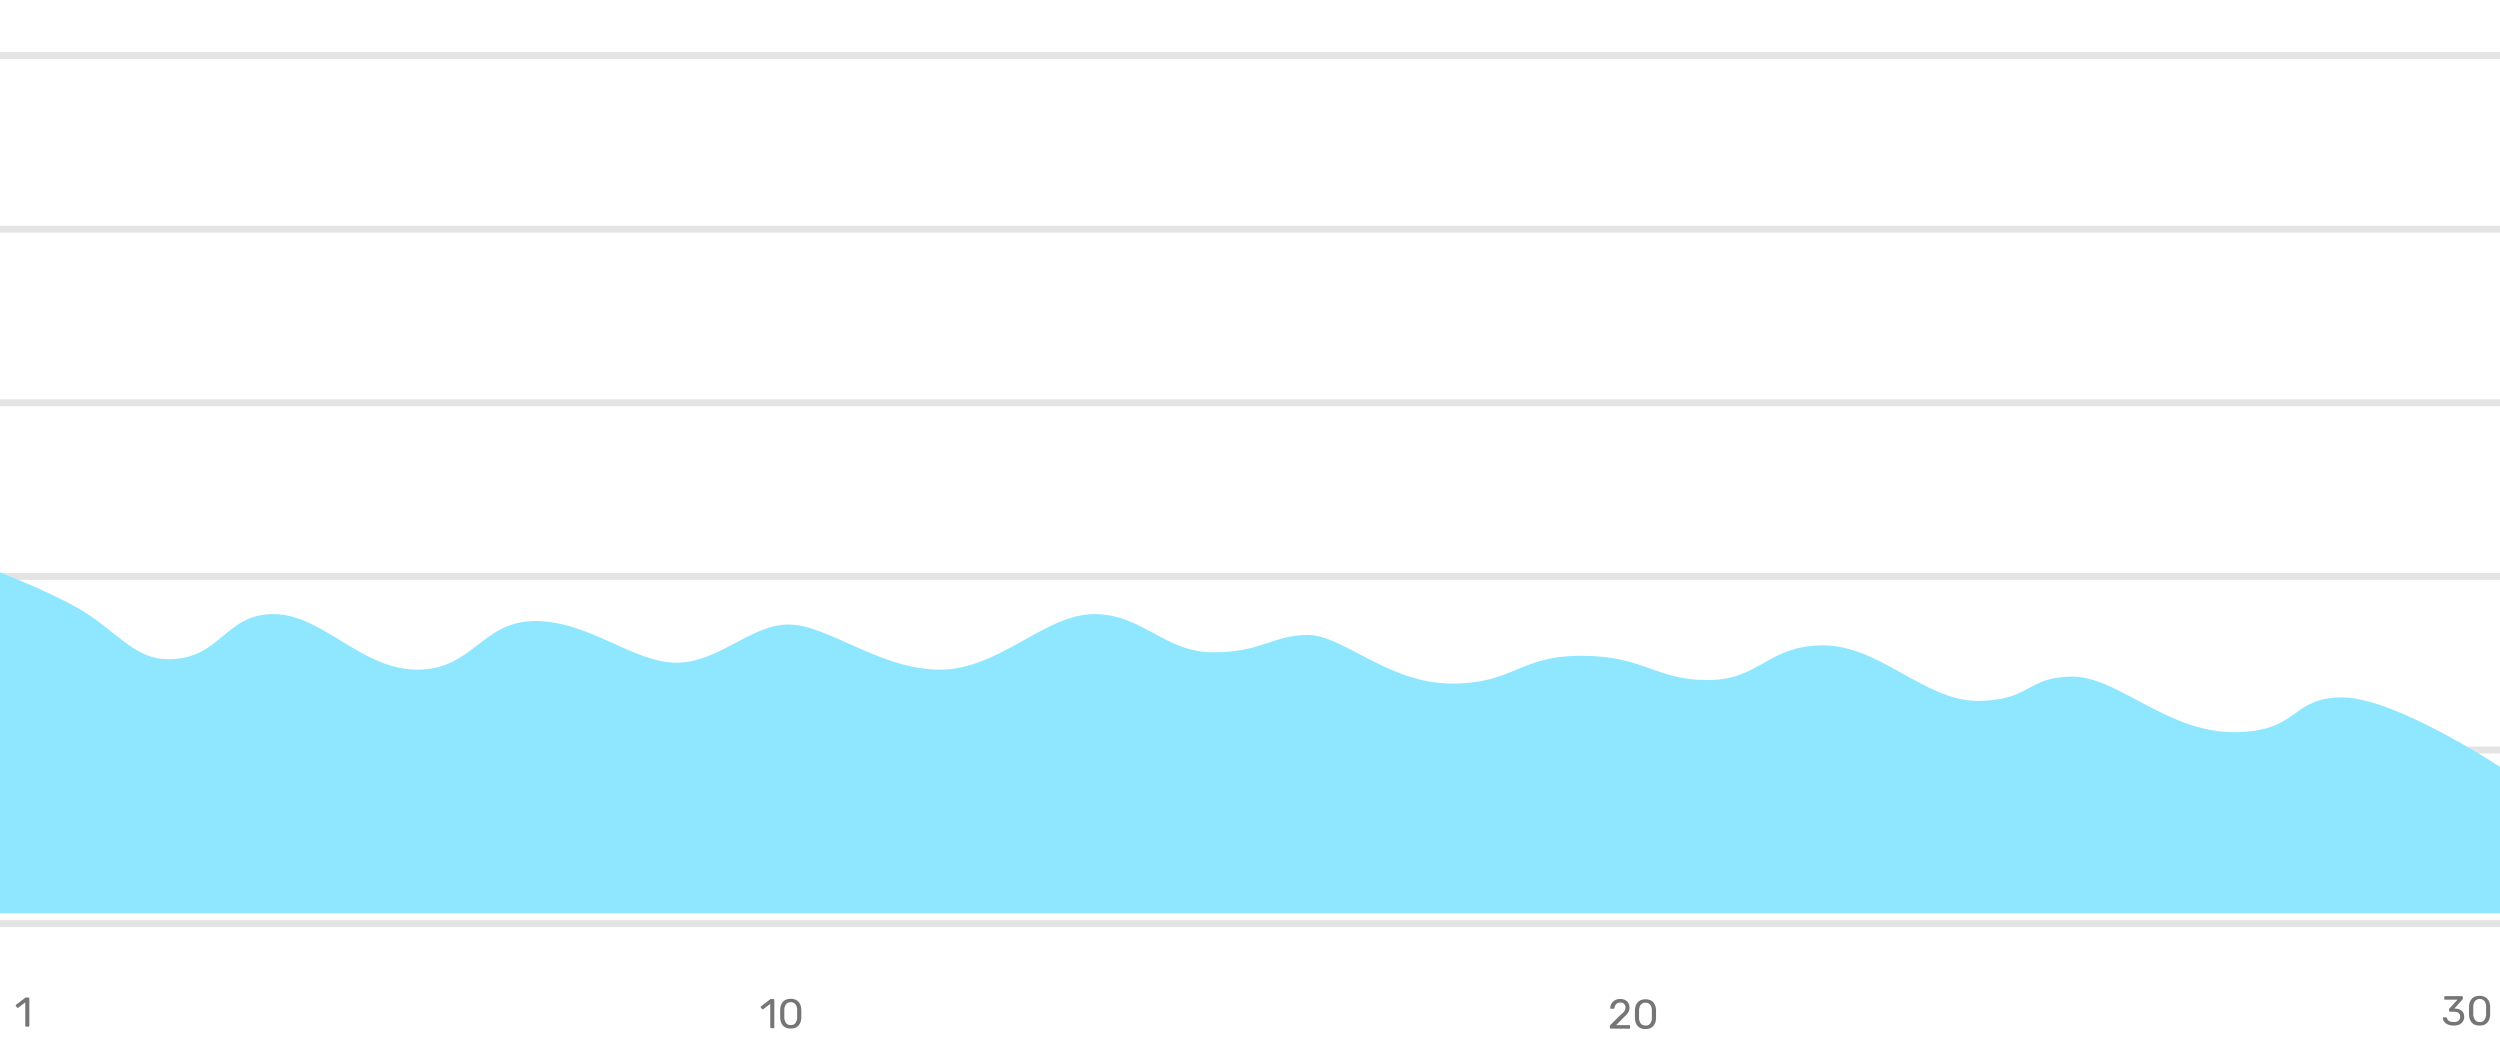 <svg xmlns="http://www.w3.org/2000/svg" viewBox="0 0 720 300"><defs><style>.cls-2{fill:#757575}.cls-3{fill:#e4e4e4}</style></defs><path fill="#fff" d="M0 0H720V300H0z"/><path class="cls-2" d="M7.55,295.66a.3.3,0,0,1-.2-.08.27.27,0,0,1-.07-.2v-6.72l-2,1.54a.25.25,0,0,1-.2.06.29.29,0,0,1-.18-.11l-.31-.4a.29.29,0,0,1-.06-.21.28.28,0,0,1,.12-.18l2.61-2a.43.43,0,0,1,.16-.07h.77a.25.25,0,0,1,.19.07.29.29,0,0,1,.07.2v7.85a.27.27,0,0,1-.07.2.26.26,0,0,1-.19.08Z"/><path class="cls-2" d="M222.1,296.1a.24.24,0,0,1-.27-.27v-6.72l-2,1.53a.25.25,0,0,1-.2.06.24.24,0,0,1-.18-.1l-.31-.4a.3.3,0,0,1-.06-.22.31.31,0,0,1,.12-.18l2.61-2a.31.31,0,0,1,.16-.07l.15,0h.62a.26.26,0,0,1,.19.08.27.27,0,0,1,.07.2v7.85a.29.29,0,0,1-.07.2.25.25,0,0,1-.19.07Z"/><path class="cls-2" d="M227.73,296.22a3.44,3.44,0,0,1-1.4-.25,2.48,2.48,0,0,1-.93-.72,2.91,2.91,0,0,1-.52-1,5.54,5.54,0,0,1-.19-1.25c0-.22,0-.44,0-.68v-.73c0-.24,0-.48,0-.7a4.74,4.74,0,0,1,.19-1.26,2.93,2.93,0,0,1,.53-1,2.31,2.31,0,0,1,.93-.71,3.38,3.38,0,0,1,1.39-.26,3.43,3.43,0,0,1,1.4.26,2.46,2.46,0,0,1,.93.71,3.1,3.1,0,0,1,.53,1,4.74,4.74,0,0,1,.19,1.26c0,.22,0,.46,0,.7s0,.49,0,.73,0,.46,0,.68a4.6,4.6,0,0,1-.19,1.25,3.1,3.1,0,0,1-.53,1,2.37,2.37,0,0,1-.92.72A3.46,3.46,0,0,1,227.73,296.22Zm0-1a1.59,1.59,0,0,0,1.38-.61,2.85,2.85,0,0,0,.47-1.69c0-.23,0-.46,0-.68v-.66c0-.22,0-.44,0-.65a2.84,2.84,0,0,0-.47-1.68,1.83,1.83,0,0,0-2.76,0,3,3,0,0,0-.47,1.68v.65q0,.33,0,.66v.68a3,3,0,0,0,.48,1.69A1.59,1.59,0,0,0,227.73,295.2Z"/><path class="cls-2" d="M463.91,296.24a.24.24,0,0,1-.27-.27v-.39a.6.6,0,0,1,.06-.24,1,1,0,0,1,.24-.29l2.54-2.54c.41-.34.73-.64,1-.88a2.79,2.79,0,0,0,.5-.7,1.73,1.73,0,0,0,.15-.7,1.37,1.37,0,0,0-1.52-1.49,1.67,1.67,0,0,0-.83.2,1.43,1.43,0,0,0-.55.54,2.19,2.19,0,0,0-.26.77.26.26,0,0,1-.12.22.38.38,0,0,1-.19.06H464a.24.24,0,0,1-.18-.07.19.19,0,0,1-.07-.16,2.57,2.57,0,0,1,.19-.92,2.72,2.72,0,0,1,.53-.83,2.64,2.64,0,0,1,.88-.6,2.89,2.89,0,0,1,1.22-.24,3.21,3.21,0,0,1,1.55.34,2.16,2.16,0,0,1,.89.91,2.58,2.58,0,0,1,.29,1.24,2.49,2.49,0,0,1-.18,1,3.19,3.19,0,0,1-.52.85,6.81,6.81,0,0,1-.85.85l-2.3,2.34h3.74a.28.28,0,0,1,.21.07.25.25,0,0,1,.08.21V296a.26.26,0,0,1-.08.2.28.28,0,0,1-.21.07Z"/><path class="cls-2" d="M473.9,296.36a3.41,3.41,0,0,1-1.4-.25,2.48,2.48,0,0,1-.93-.72,2.75,2.75,0,0,1-.52-1,5.54,5.54,0,0,1-.19-1.25c0-.22,0-.44,0-.68v-.73c0-.24,0-.48,0-.7a4.74,4.74,0,0,1,.19-1.26,3.08,3.08,0,0,1,.52-1,2.46,2.46,0,0,1,.93-.71,3.46,3.46,0,0,1,1.4-.26,3.38,3.38,0,0,1,1.39.26,2.46,2.46,0,0,1,.93.71,3.12,3.12,0,0,1,.54,1,4.73,4.73,0,0,1,.18,1.26c0,.22,0,.46,0,.7s0,.48,0,.73,0,.46,0,.68a4.6,4.6,0,0,1-.18,1.25,3.1,3.1,0,0,1-.53,1,2.45,2.45,0,0,1-.92.72A3.46,3.46,0,0,1,473.9,296.36Zm0-1a1.59,1.59,0,0,0,1.38-.61,2.85,2.85,0,0,0,.46-1.69c0-.23,0-.46,0-.68v-.66c0-.22,0-.44,0-.65a2.83,2.83,0,0,0-.46-1.68,1.83,1.83,0,0,0-2.76,0,2.91,2.91,0,0,0-.47,1.68c0,.21,0,.43,0,.65v.66c0,.22,0,.45,0,.68a2.85,2.85,0,0,0,.48,1.69A1.59,1.59,0,0,0,473.9,295.34Z"/><path class="cls-2" d="M706.67,295.36a4.39,4.39,0,0,1-1.32-.18,3,3,0,0,1-1-.5,2.42,2.42,0,0,1-.58-.68,1.81,1.81,0,0,1-.21-.77.21.21,0,0,1,.07-.17.28.28,0,0,1,.18-.06h.59a.38.38,0,0,1,.19.05.36.36,0,0,1,.15.2,1.24,1.24,0,0,0,.41.67,1.66,1.66,0,0,0,.68.33,3.55,3.55,0,0,0,.79.09A2.15,2.15,0,0,0,708,294a1.39,1.39,0,0,0,.52-1.17,1.24,1.24,0,0,0-.47-1.11,2.13,2.13,0,0,0-1.29-.34h-1.14a.27.27,0,0,1-.2-.07.29.29,0,0,1-.08-.21v-.32a.58.58,0,0,1,0-.19l.09-.13,2.33-2.55h-3.54a.24.24,0,0,1-.27-.27v-.46a.26.26,0,0,1,.27-.29h4.79a.27.27,0,0,1,.29.29v.43a.25.25,0,0,1-.05.15.38.38,0,0,1-.09.13l-2.31,2.58h.19a3.69,3.69,0,0,1,1.39.29,2.13,2.13,0,0,1,.92.78,2.44,2.44,0,0,1,.33,1.32,2.29,2.29,0,0,1-.4,1.37,2.44,2.44,0,0,1-1.09.87A3.92,3.92,0,0,1,706.67,295.36Z"/><path class="cls-2" d="M714.11,295.36a3.44,3.44,0,0,1-1.4-.25,2.48,2.48,0,0,1-.93-.72,2.91,2.91,0,0,1-.52-1,5,5,0,0,1-.18-1.25c0-.22,0-.44,0-.68s0-.49,0-.73,0-.48,0-.7a4.36,4.36,0,0,1,.18-1.26,3.1,3.1,0,0,1,.53-1,2.31,2.31,0,0,1,.93-.71,3.87,3.87,0,0,1,2.79,0,2.46,2.46,0,0,1,.93.71,2.93,2.93,0,0,1,.53,1,4.74,4.74,0,0,1,.19,1.26c0,.22,0,.46,0,.7v.73c0,.24,0,.46,0,.68a4.6,4.6,0,0,1-.19,1.25,3.08,3.08,0,0,1-.52,1,2.48,2.48,0,0,1-.93.72A3.46,3.46,0,0,1,714.11,295.36Zm0-1a1.6,1.6,0,0,0,1.39-.61A2.92,2.92,0,0,0,716,292c0-.23,0-.46,0-.68v-.66c0-.22,0-.44,0-.65a2.91,2.91,0,0,0-.46-1.68,1.83,1.83,0,0,0-2.76,0,3,3,0,0,0-.48,1.68v.65q0,.33,0,.66V292a3,3,0,0,0,.48,1.69A1.6,1.6,0,0,0,714.11,294.34Z"/><path class="cls-3" d="M0 65H720V67H0z"/><path class="cls-3" d="M0 15H720V17H0z"/><path class="cls-3" d="M0 115H720V117H0z"/><path class="cls-3" d="M0 165H720V167H0z"/><path class="cls-3" d="M0 215H720V217H0z"/><path class="cls-3" d="M0 265H720V267H0z"/><path d="M0,164.86s16.93,6.51,25.25,12c9.08,6,14.13,13,23.22,13,15.15,0,16.16-13,30.3-13s25.24,16,41.4,16,18.49-14,34-14,28.3,12,40.58,12,21.36-11,32.47-11,26.25,13,43.42,13,30.3-16,44.43-16,20.2,11,34.34,11,17.16-5,27.26-5,23.23,14,41.4,14,19.19-8,37.37-8,21.2,7,36.35,7,17.17-10,33.33-10,29.28,16,44.43,16,14.13-7,27.26-7,27.27,16,46.45,16,16.16-10,31.31-10,45.44,20,45.44,20V263H0Z" fill="#8fe7ff"/></svg>